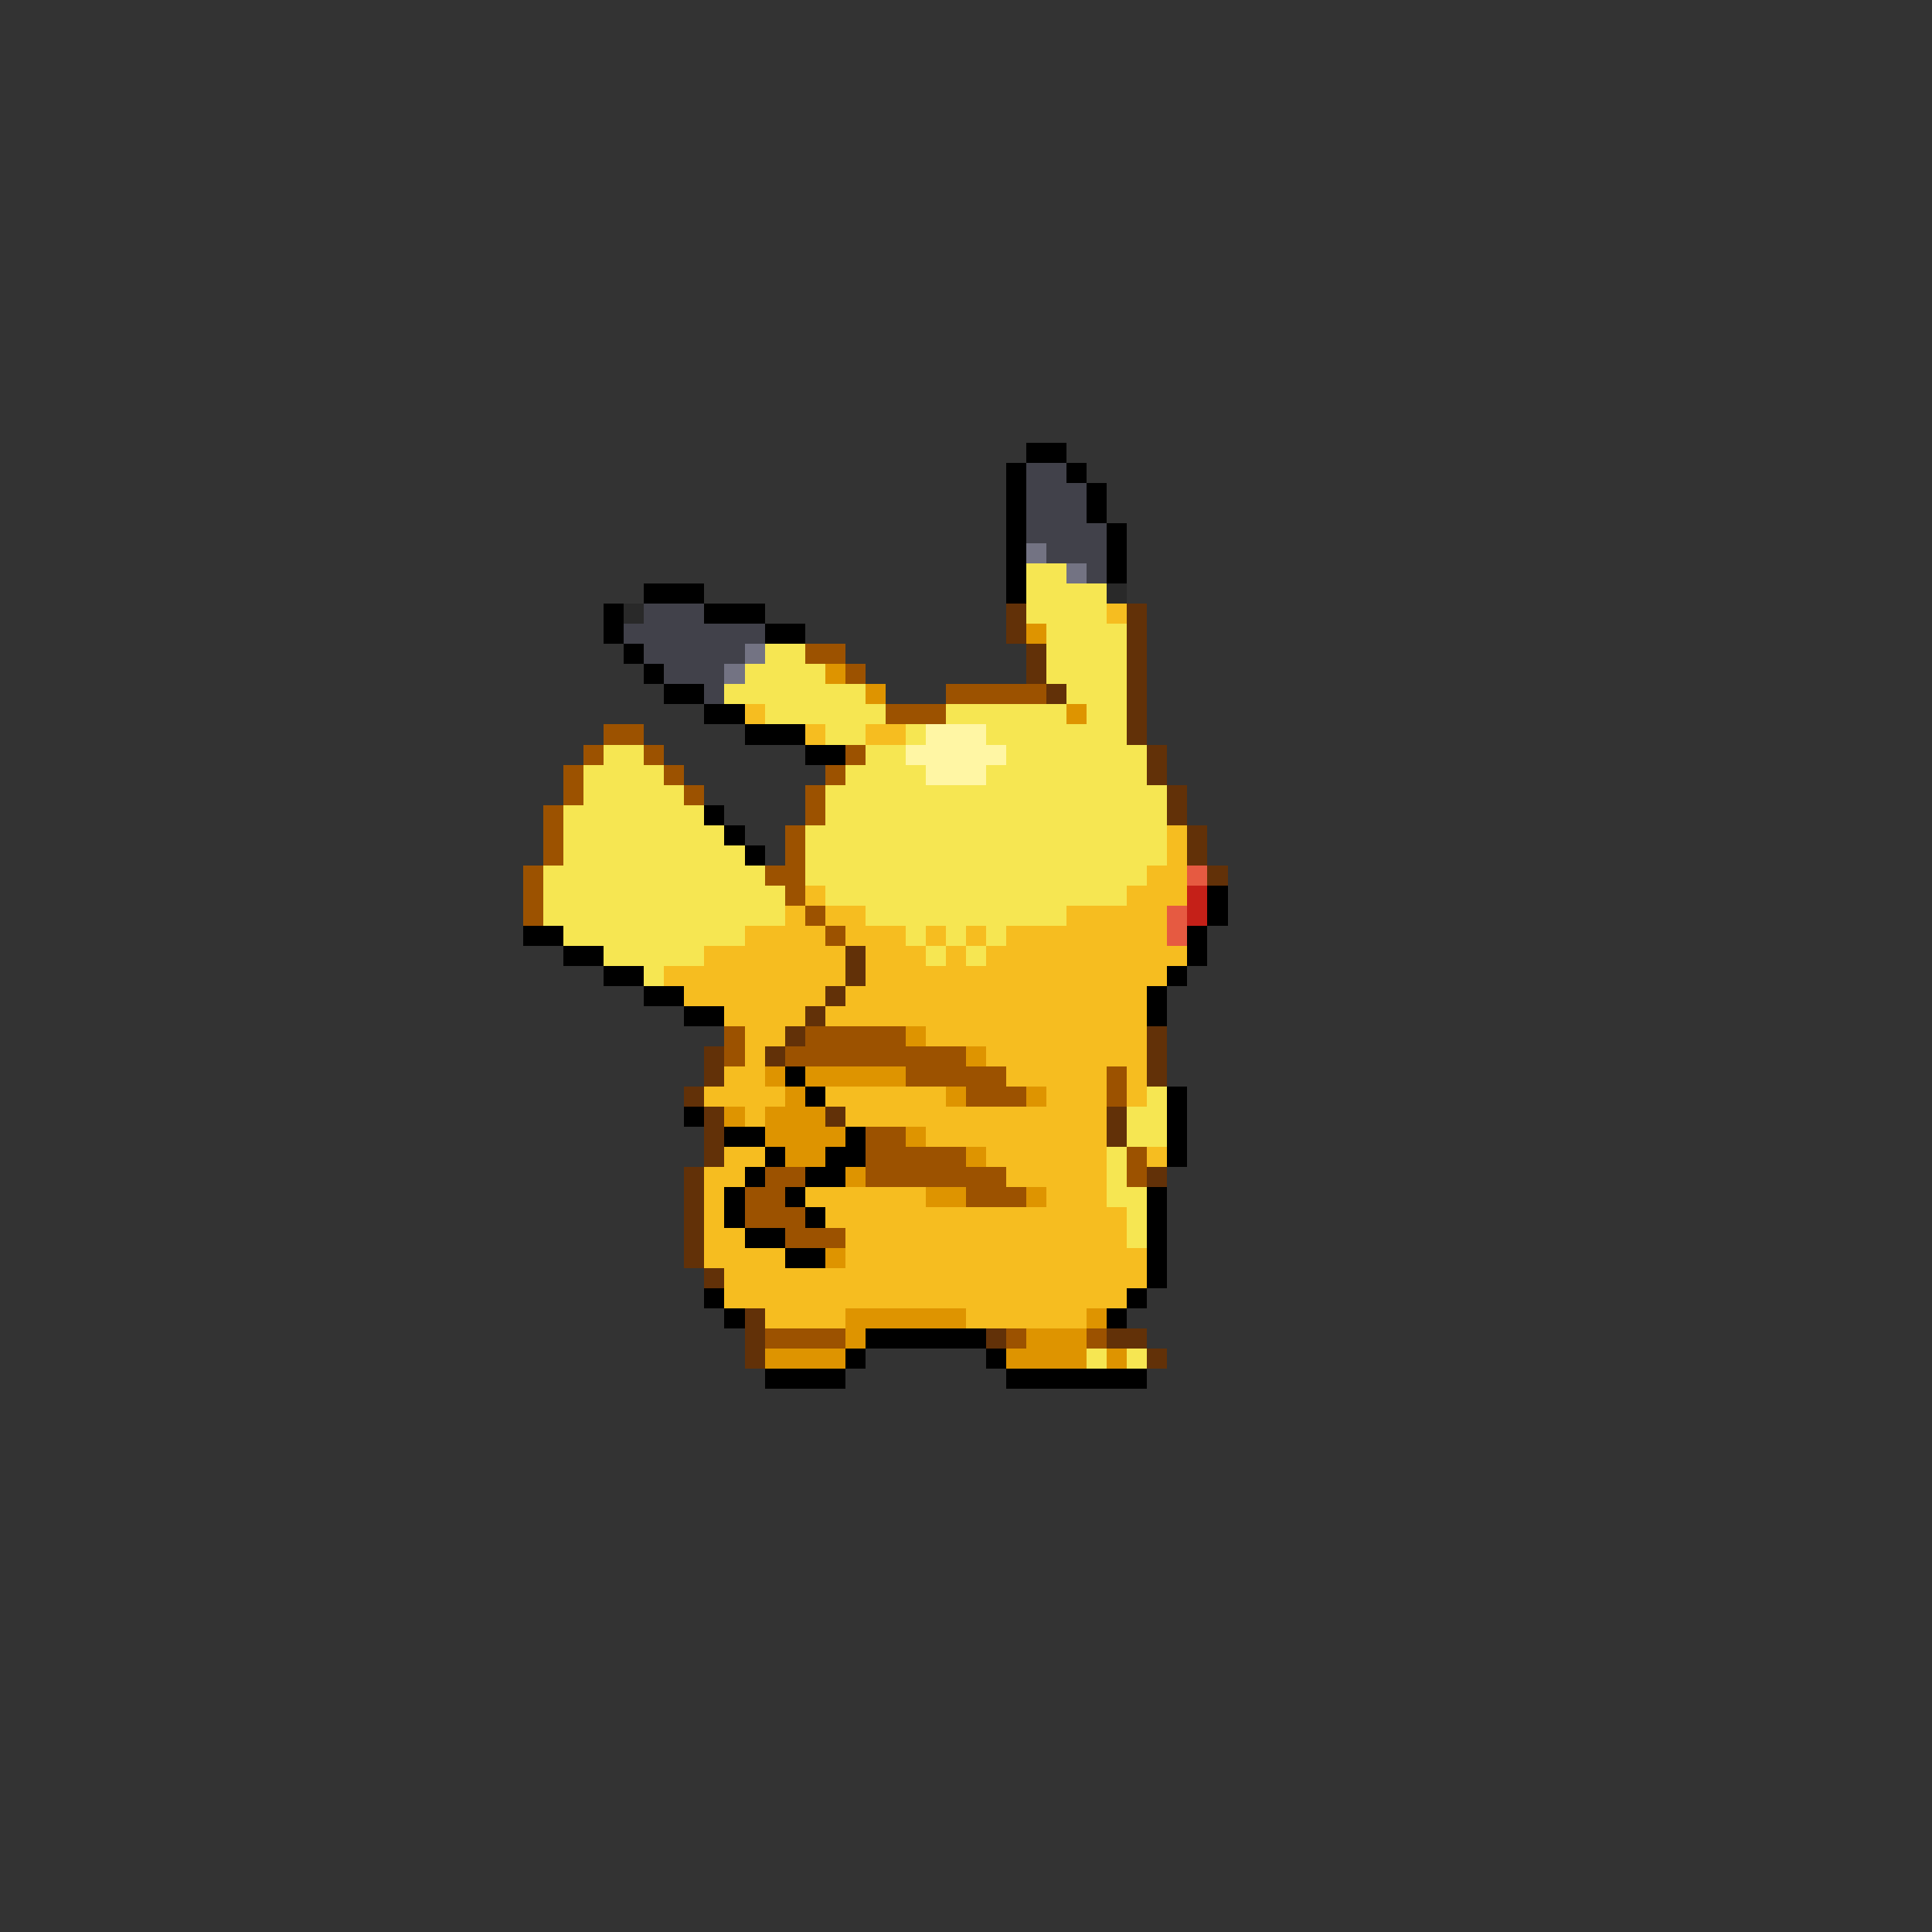 <svg xmlns="http://www.w3.org/2000/svg" viewBox="0 -0.5 96 96" shape-rendering="crispEdges">
<rect x="0" y="-0.5" width="96" height="96" fill="#333333" stroke="none"/>
<path stroke="#000000" d="M51 22h2M50 23h1M53 23h1M50 24h1M54 24h1M50 25h1M54 25h1M50 26h1M55 26h1M50 27h1M55 27h1M50 28h1M55 28h1M32 29h3M50 29h1M30 30h1M35 30h3M30 31h1M38 31h2M31 32h1M32 33h1M33 34h2M35 35h2M37 36h3M40 37h2M35 40h1M36 41h1M37 42h1M60 44h1M60 45h1M26 46h2M59 46h1M28 47h2M59 47h1M30 48h2M58 48h1M32 49h2M57 49h1M34 50h2M57 50h1M39 53h1M40 54h1M58 54h1M34 55h1M58 55h1M36 56h2M42 56h1M58 56h1M38 57h1M41 57h2M58 57h1M37 58h1M40 58h2M36 59h1M39 59h1M57 59h1M36 60h1M40 60h1M57 60h1M37 61h2M57 61h1M39 62h2M57 62h1M57 63h1M35 64h1M56 64h1M36 65h1M55 65h1M43 66h6M42 67h1M49 67h1M38 68h4M50 68h7" />
<path stroke="#41414a" d="M51 23h2M51 24h3M51 25h3M51 26h4M52 27h3M54 28h1M32 30h3M31 31h7M32 32h5M33 33h3M35 34h1" />
<path stroke="#737383" d="M51 27h1M53 28h1M37 32h1M36 33h1" />
<path stroke="#f6e652" d="M51 28h2M51 29h4M51 30h4M52 31h4M38 32h2M52 32h4M37 33h4M52 33h4M36 34h7M53 34h3M38 35h6M47 35h6M54 35h2M41 36h2M45 36h1M49 36h7M30 37h2M43 37h2M50 37h7M29 38h4M42 38h4M49 38h8M29 39h5M41 39h17M28 40h7M41 40h17M28 41h8M40 41h18M28 42h9M40 42h18M27 43h11M40 43h17M27 44h12M41 44h15M27 45h12M43 45h10M28 46h9M45 46h1M47 46h1M49 46h1M30 47h5M46 47h1M48 47h1M32 48h1M57 54h1M56 55h2M56 56h2M55 57h1M55 58h1M55 59h2M56 60h1M56 61h1M54 67h1M56 67h1" />
<path stroke="#292929" d="M55 29h1M31 30h1" />
<path stroke="#623108" d="M50 30h1M56 30h1M50 31h1M56 31h1M51 32h1M56 32h1M51 33h1M56 33h1M52 34h1M56 34h1M56 35h1M56 36h1M57 37h1M57 38h1M58 39h1M58 40h1M59 41h1M59 42h1M60 43h1M42 47h1M42 48h1M41 49h1M40 50h1M39 51h1M57 51h1M35 52h1M38 52h1M57 52h1M35 53h1M57 53h1M34 54h1M35 55h1M41 55h1M55 55h1M35 56h1M55 56h1M35 57h1M34 58h1M57 58h1M34 59h1M34 60h1M34 61h1M34 62h1M35 63h1M37 65h1M37 66h1M49 66h1M55 66h2M37 67h1M57 67h1" />
<path stroke="#f6bd20" d="M55 30h1M37 35h1M40 36h1M43 36h2M58 41h1M58 42h1M57 43h2M40 44h1M56 44h3M39 45h1M41 45h2M53 45h5M37 46h4M42 46h3M46 46h1M48 46h1M50 46h8M35 47h7M43 47h3M47 47h1M49 47h10M33 48h9M43 48h15M34 49h7M42 49h15M36 50h4M41 50h16M37 51h2M46 51h11M37 52h1M49 52h8M36 53h2M50 53h5M56 53h1M35 54h4M41 54h6M52 54h3M56 54h1M37 55h1M42 55h13M46 56h9M36 57h2M49 57h6M57 57h1M35 58h2M50 58h5M35 59h1M40 59h6M52 59h3M35 60h1M41 60h15M35 61h2M42 61h14M35 62h4M42 62h15M36 63h21M36 64h20M38 65h4M48 65h6" />
<path stroke="#de9400" d="M51 31h1M41 33h1M43 34h1M53 35h1M45 51h1M48 52h1M38 53h1M40 53h5M39 54h1M47 54h1M51 54h1M36 55h1M38 55h3M38 56h4M45 56h1M39 57h2M48 57h1M42 58h1M46 59h2M51 59h1M41 62h1M42 65h6M54 65h1M42 66h1M51 66h3M38 67h4M50 67h4M55 67h1" />
<path stroke="#9c5200" d="M40 32h2M42 33h1M47 34h5M44 35h3M30 36h2M29 37h1M32 37h1M42 37h1M28 38h1M33 38h1M41 38h1M28 39h1M34 39h1M40 39h1M27 40h1M40 40h1M27 41h1M39 41h1M27 42h1M39 42h1M26 43h1M38 43h2M26 44h1M39 44h1M26 45h1M40 45h1M41 46h1M36 51h1M40 51h5M36 52h1M39 52h9M45 53h5M55 53h1M48 54h3M55 54h1M43 56h2M43 57h5M56 57h1M38 58h2M43 58h7M56 58h1M37 59h2M48 59h3M37 60h3M39 61h3M38 66h4M50 66h1M54 66h1" />
<path stroke="#fff6a4" d="M46 36h3M45 37h5M46 38h3" />
<path stroke="#e65a41" d="M59 43h1M58 45h1M58 46h1" />
<path stroke="#c52018" d="M59 44h1M59 45h1" />
</svg>